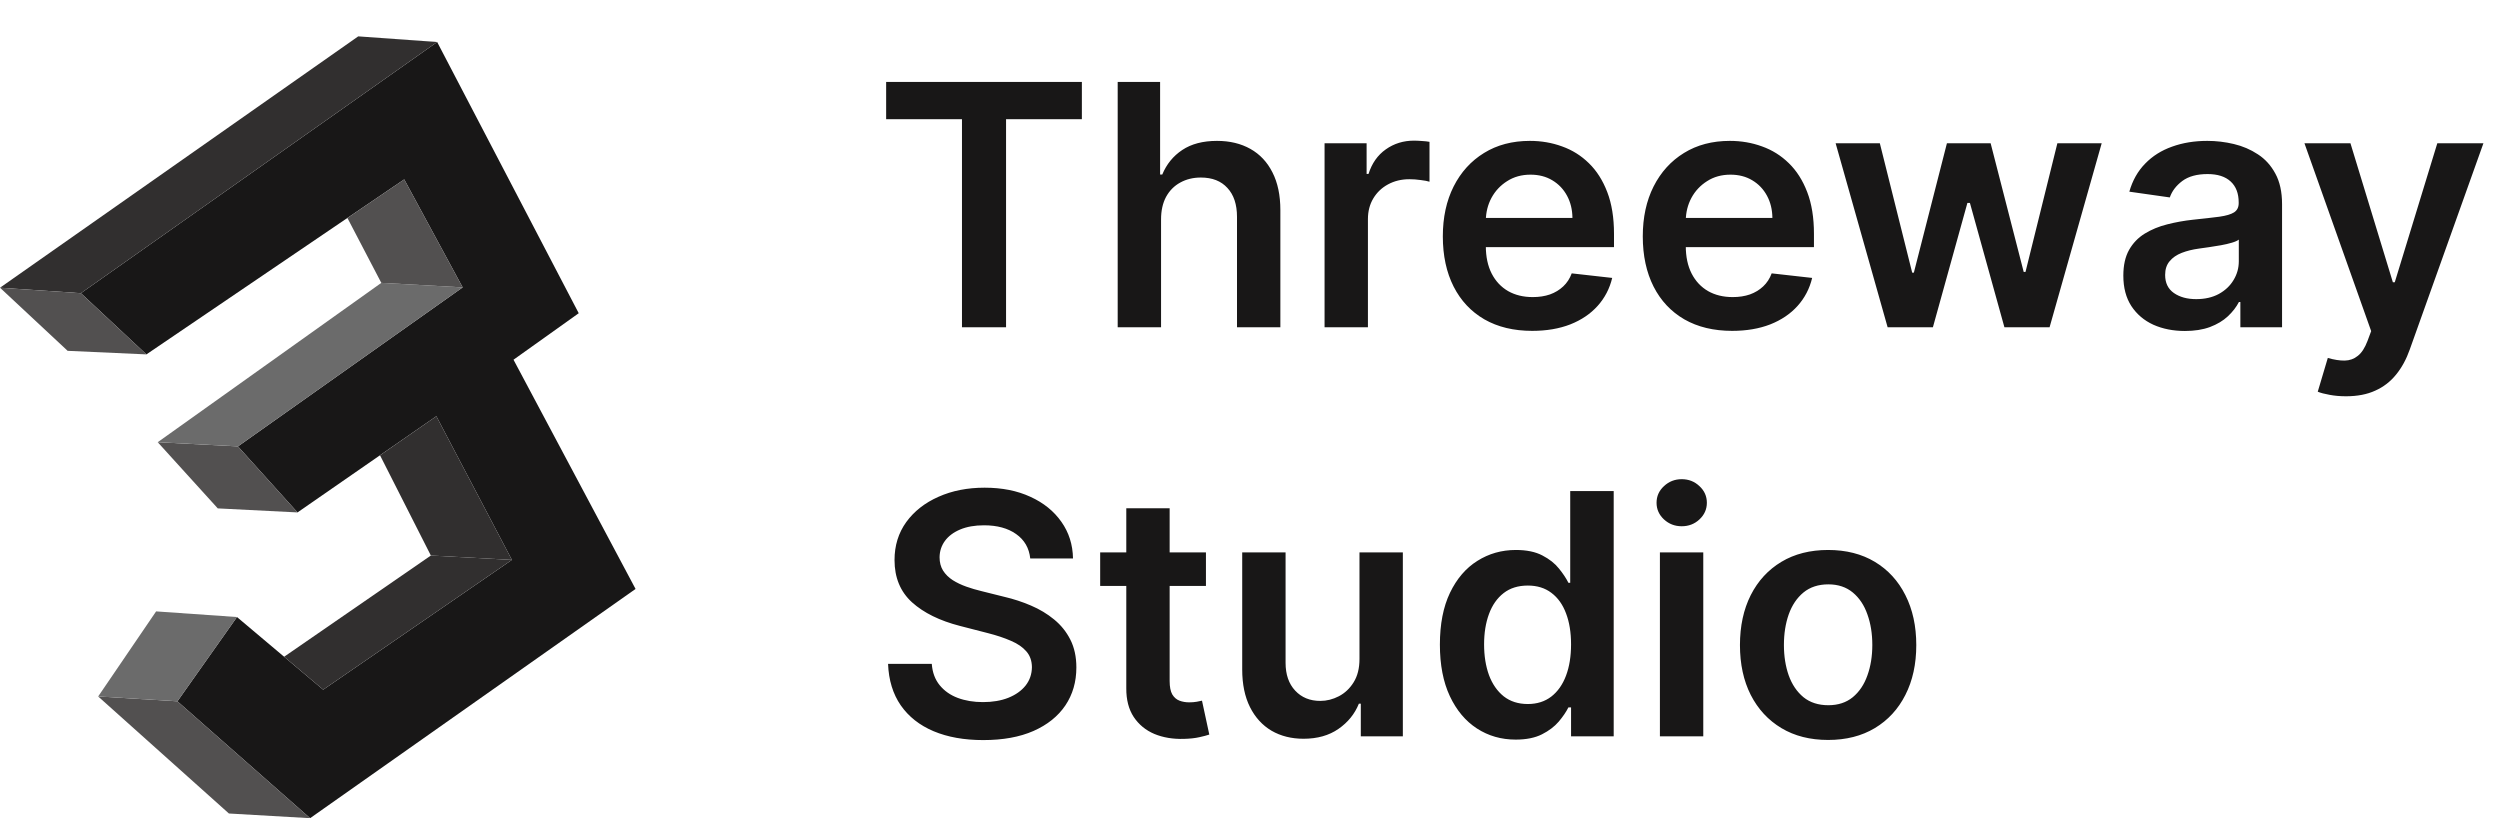 <svg width="275" height="90" viewBox="0 0 275 90" fill="none" xmlns="http://www.w3.org/2000/svg">
<path d="M97.476 13.112V9.014H119.006V13.112H110.666V36H105.817V13.112H97.476ZM127.716 24.141V36H122.946V9.014H127.611V19.2H127.848C128.322 18.058 129.056 17.157 130.048 16.499C131.05 15.831 132.323 15.497 133.87 15.497C135.275 15.497 136.5 15.791 137.546 16.38C138.591 16.969 139.399 17.829 139.97 18.963C140.55 20.096 140.84 21.479 140.84 23.113V36H136.07V23.851C136.07 22.49 135.719 21.431 135.016 20.676C134.322 19.911 133.347 19.529 132.091 19.529C131.247 19.529 130.492 19.714 129.824 20.083C129.165 20.443 128.647 20.965 128.269 21.651C127.901 22.336 127.716 23.166 127.716 24.141ZM145.702 36V15.761H150.327V19.134H150.538C150.907 17.966 151.539 17.065 152.435 16.433C153.34 15.791 154.372 15.471 155.532 15.471C155.795 15.471 156.09 15.484 156.415 15.51C156.748 15.528 157.025 15.559 157.245 15.603V19.99C157.043 19.92 156.722 19.859 156.283 19.806C155.852 19.744 155.435 19.714 155.031 19.714C154.161 19.714 153.38 19.903 152.686 20.28C152 20.649 151.46 21.163 151.065 21.822C150.67 22.481 150.472 23.241 150.472 24.102V36H145.702ZM168.54 36.395C166.511 36.395 164.759 35.974 163.283 35.13C161.816 34.278 160.687 33.075 159.897 31.52C159.106 29.956 158.711 28.116 158.711 25.999C158.711 23.917 159.106 22.09 159.897 20.517C160.696 18.936 161.812 17.706 163.243 16.828C164.675 15.941 166.357 15.497 168.29 15.497C169.537 15.497 170.715 15.699 171.821 16.103C172.937 16.499 173.921 17.114 174.773 17.948C175.634 18.783 176.31 19.846 176.802 21.137C177.294 22.419 177.54 23.948 177.54 25.722V27.185H160.951V23.97H172.968C172.959 23.056 172.761 22.244 172.375 21.532C171.988 20.812 171.448 20.245 170.754 19.832C170.069 19.419 169.269 19.213 168.356 19.213C167.381 19.213 166.524 19.45 165.786 19.925C165.049 20.39 164.473 21.005 164.06 21.769C163.656 22.525 163.45 23.355 163.441 24.26V27.066C163.441 28.243 163.656 29.254 164.087 30.097C164.517 30.931 165.119 31.573 165.892 32.021C166.665 32.46 167.57 32.679 168.606 32.679C169.3 32.679 169.928 32.583 170.491 32.39C171.053 32.188 171.54 31.893 171.953 31.507C172.366 31.12 172.678 30.642 172.889 30.07L177.342 30.571C177.061 31.748 176.525 32.776 175.735 33.655C174.953 34.524 173.952 35.201 172.731 35.684C171.51 36.158 170.113 36.395 168.54 36.395ZM190.535 36.395C188.506 36.395 186.754 35.974 185.278 35.13C183.811 34.278 182.682 33.075 181.892 31.52C181.101 29.956 180.706 28.116 180.706 25.999C180.706 23.917 181.101 22.09 181.892 20.517C182.691 18.936 183.807 17.706 185.238 16.828C186.67 15.941 188.352 15.497 190.285 15.497C191.532 15.497 192.71 15.699 193.816 16.103C194.932 16.499 195.916 17.114 196.768 17.948C197.629 18.783 198.305 19.846 198.797 21.137C199.289 22.419 199.535 23.948 199.535 25.722V27.185H182.946V23.97H194.963C194.954 23.056 194.756 22.244 194.37 21.532C193.983 20.812 193.443 20.245 192.749 19.832C192.064 19.419 191.265 19.213 190.351 19.213C189.376 19.213 188.519 19.45 187.782 19.925C187.044 20.39 186.468 21.005 186.055 21.769C185.651 22.525 185.445 23.355 185.436 24.26V27.066C185.436 28.243 185.651 29.254 186.082 30.097C186.512 30.931 187.114 31.573 187.887 32.021C188.66 32.46 189.565 32.679 190.601 32.679C191.295 32.679 191.923 32.583 192.486 32.39C193.048 32.188 193.535 31.893 193.948 31.507C194.361 31.12 194.673 30.642 194.884 30.07L199.337 30.571C199.056 31.748 198.52 32.776 197.73 33.655C196.948 34.524 195.947 35.201 194.726 35.684C193.505 36.158 192.108 36.395 190.535 36.395ZM207.639 36L201.92 15.761H206.782L210.34 29.991H210.524L214.161 15.761H218.97L222.607 29.912H222.805L226.31 15.761H231.185L225.453 36H220.486L216.691 22.323H216.414L212.619 36H207.639ZM240.34 36.408C239.057 36.408 237.902 36.18 236.874 35.723C235.855 35.258 235.047 34.572 234.45 33.668C233.861 32.763 233.567 31.647 233.567 30.321C233.567 29.179 233.778 28.235 234.199 27.488C234.621 26.741 235.196 26.144 235.925 25.696C236.655 25.248 237.476 24.91 238.389 24.681C239.312 24.444 240.265 24.273 241.249 24.167C242.435 24.044 243.397 23.935 244.134 23.838C244.872 23.733 245.408 23.575 245.742 23.364C246.085 23.144 246.256 22.806 246.256 22.349V22.27C246.256 21.277 245.962 20.509 245.373 19.964C244.785 19.419 243.937 19.147 242.83 19.147C241.662 19.147 240.735 19.402 240.05 19.911C239.373 20.421 238.917 21.023 238.679 21.717L234.226 21.084C234.577 19.854 235.157 18.826 235.965 18.001C236.773 17.166 237.761 16.543 238.93 16.13C240.098 15.708 241.389 15.497 242.804 15.497C243.779 15.497 244.749 15.611 245.716 15.84C246.682 16.068 247.565 16.446 248.364 16.973C249.164 17.491 249.805 18.198 250.288 19.094C250.78 19.99 251.026 21.11 251.026 22.454V36H246.44V33.22H246.282C245.992 33.782 245.584 34.309 245.057 34.801C244.539 35.284 243.884 35.675 243.094 35.974C242.312 36.264 241.394 36.408 240.34 36.408ZM241.578 32.904C242.536 32.904 243.366 32.715 244.069 32.337C244.771 31.95 245.312 31.441 245.689 30.808C246.076 30.176 246.269 29.486 246.269 28.74V26.355C246.12 26.478 245.865 26.592 245.505 26.697C245.153 26.803 244.758 26.895 244.319 26.974C243.88 27.053 243.445 27.123 243.014 27.185C242.584 27.246 242.211 27.299 241.894 27.343C241.183 27.44 240.546 27.598 239.984 27.817C239.422 28.037 238.978 28.344 238.653 28.74C238.328 29.126 238.165 29.627 238.165 30.242C238.165 31.12 238.486 31.784 239.127 32.231C239.769 32.679 240.586 32.904 241.578 32.904ZM258.062 43.59C257.412 43.59 256.81 43.537 256.257 43.432C255.712 43.335 255.277 43.221 254.952 43.089L256.059 39.373C256.753 39.575 257.373 39.672 257.917 39.663C258.462 39.654 258.941 39.483 259.353 39.149C259.775 38.824 260.131 38.279 260.421 37.515L260.829 36.422L253.49 15.761H258.55L263.214 31.046H263.425L268.103 15.761H273.176L265.072 38.451C264.694 39.523 264.194 40.441 263.57 41.205C262.946 41.978 262.182 42.566 261.277 42.97C260.381 43.383 259.309 43.59 258.062 43.59ZM113.327 61.433C113.204 60.282 112.686 59.386 111.772 58.745C110.868 58.103 109.69 57.783 108.241 57.783C107.222 57.783 106.348 57.937 105.619 58.244C104.89 58.551 104.332 58.969 103.945 59.496C103.559 60.023 103.361 60.625 103.353 61.301C103.353 61.863 103.48 62.351 103.735 62.764C103.998 63.176 104.354 63.528 104.802 63.818C105.25 64.099 105.746 64.336 106.291 64.529C106.836 64.722 107.385 64.885 107.938 65.017L110.468 65.649C111.487 65.886 112.466 66.207 113.406 66.611C114.355 67.015 115.203 67.525 115.949 68.14C116.705 68.755 117.302 69.497 117.741 70.367C118.181 71.236 118.4 72.255 118.4 73.424C118.4 75.005 117.996 76.397 117.188 77.6C116.38 78.795 115.211 79.731 113.683 80.407C112.163 81.075 110.323 81.409 108.162 81.409C106.063 81.409 104.24 81.084 102.694 80.433C101.156 79.783 99.953 78.835 99.083 77.587C98.222 76.34 97.757 74.82 97.687 73.028H102.496C102.566 73.968 102.856 74.75 103.366 75.374C103.875 75.997 104.538 76.463 105.355 76.77C106.181 77.078 107.103 77.231 108.122 77.231C109.185 77.231 110.117 77.073 110.916 76.757C111.724 76.432 112.357 75.984 112.813 75.413C113.27 74.833 113.503 74.157 113.512 73.384C113.503 72.681 113.296 72.101 112.892 71.645C112.488 71.179 111.922 70.793 111.193 70.485C110.472 70.169 109.629 69.888 108.663 69.642L105.593 68.851C103.37 68.28 101.613 67.415 100.322 66.255C99.039 65.087 98.398 63.537 98.398 61.604C98.398 60.014 98.829 58.622 99.689 57.427C100.559 56.232 101.741 55.306 103.234 54.647C104.727 53.979 106.418 53.645 108.307 53.645C110.222 53.645 111.9 53.979 113.34 54.647C114.79 55.306 115.927 56.224 116.753 57.401C117.579 58.569 118.005 59.913 118.031 61.433H113.327ZM132.654 60.761V64.45H121.019V60.761H132.654ZM123.892 55.912H128.661V74.912C128.661 75.554 128.758 76.046 128.951 76.388C129.153 76.722 129.417 76.95 129.742 77.073C130.067 77.196 130.427 77.258 130.822 77.258C131.121 77.258 131.393 77.236 131.639 77.192C131.894 77.148 132.087 77.109 132.219 77.073L133.023 80.802C132.768 80.89 132.404 80.987 131.929 81.092C131.464 81.198 130.893 81.259 130.216 81.277C129.022 81.312 127.946 81.132 126.988 80.737C126.031 80.332 125.271 79.709 124.708 78.865C124.155 78.022 123.883 76.968 123.892 75.703V55.912ZM149.543 72.488V60.761H154.313V81H149.688V77.403H149.477C149.02 78.536 148.269 79.463 147.224 80.183C146.187 80.903 144.909 81.263 143.39 81.263C142.063 81.263 140.89 80.969 139.871 80.381C138.861 79.783 138.071 78.918 137.5 77.785C136.929 76.643 136.643 75.264 136.643 73.647V60.761H141.413V72.91C141.413 74.192 141.764 75.211 142.467 75.966C143.17 76.722 144.092 77.1 145.234 77.1C145.937 77.1 146.618 76.928 147.277 76.586C147.936 76.243 148.476 75.734 148.897 75.057C149.328 74.372 149.543 73.516 149.543 72.488ZM166.729 81.356C165.139 81.356 163.716 80.947 162.459 80.13C161.203 79.313 160.211 78.127 159.481 76.573C158.752 75.018 158.388 73.129 158.388 70.907C158.388 68.658 158.757 66.76 159.495 65.215C160.241 63.66 161.247 62.487 162.512 61.696C163.777 60.897 165.187 60.497 166.742 60.497C167.928 60.497 168.903 60.699 169.667 61.103C170.431 61.499 171.037 61.977 171.485 62.54C171.933 63.093 172.28 63.616 172.526 64.108H172.724V54.014H177.507V81H172.816V77.811H172.526C172.28 78.303 171.925 78.826 171.459 79.379C170.993 79.924 170.379 80.389 169.614 80.776C168.85 81.162 167.888 81.356 166.729 81.356ZM168.059 77.442C169.07 77.442 169.931 77.17 170.642 76.625C171.354 76.072 171.894 75.303 172.263 74.32C172.632 73.336 172.816 72.189 172.816 70.88C172.816 69.572 172.632 68.434 172.263 67.468C171.903 66.501 171.367 65.75 170.655 65.215C169.952 64.679 169.087 64.411 168.059 64.411C166.997 64.411 166.109 64.687 165.398 65.241C164.686 65.794 164.15 66.558 163.79 67.534C163.43 68.509 163.25 69.624 163.25 70.88C163.25 72.145 163.43 73.274 163.79 74.267C164.159 75.251 164.699 76.028 165.411 76.599C166.131 77.161 167.014 77.442 168.059 77.442ZM182.59 81V60.761H187.36V81H182.59ZM184.988 57.888C184.233 57.888 183.583 57.638 183.038 57.137C182.493 56.628 182.221 56.017 182.221 55.306C182.221 54.585 182.493 53.975 183.038 53.474C183.583 52.965 184.233 52.71 184.988 52.71C185.752 52.71 186.402 52.965 186.938 53.474C187.483 53.975 187.755 54.585 187.755 55.306C187.755 56.017 187.483 56.628 186.938 57.137C186.402 57.638 185.752 57.888 184.988 57.888ZM201.093 81.395C199.117 81.395 197.404 80.96 195.954 80.091C194.505 79.221 193.38 78.004 192.581 76.441C191.79 74.877 191.395 73.05 191.395 70.959C191.395 68.869 191.79 67.037 192.581 65.465C193.38 63.892 194.505 62.671 195.954 61.802C197.404 60.932 199.117 60.497 201.093 60.497C203.07 60.497 204.783 60.932 206.232 61.802C207.681 62.671 208.801 63.892 209.592 65.465C210.391 67.037 210.791 68.869 210.791 70.959C210.791 73.05 210.391 74.877 209.592 76.441C208.801 78.004 207.681 79.221 206.232 80.091C204.783 80.96 203.07 81.395 201.093 81.395ZM201.119 77.574C202.191 77.574 203.087 77.28 203.808 76.691C204.528 76.094 205.064 75.294 205.415 74.293C205.775 73.292 205.955 72.176 205.955 70.946C205.955 69.708 205.775 68.588 205.415 67.586C205.064 66.576 204.528 65.772 203.808 65.175C203.087 64.578 202.191 64.279 201.119 64.279C200.021 64.279 199.108 64.578 198.379 65.175C197.658 65.772 197.118 66.576 196.758 67.586C196.407 68.588 196.231 69.708 196.231 70.946C196.231 72.176 196.407 73.292 196.758 74.293C197.118 75.294 197.658 76.094 198.379 76.691C199.108 77.28 200.021 77.574 201.119 77.574Z" fill="#181717"/>
<path d="M8.896 32.252L48.087 4.622L63.66 34.454L56.486 39.569L69.911 64.784L34.111 90L19.515 77.144L26.067 67.874L35.55 75.865L56.308 61.588L47.998 45.784L32.726 56.367L26.174 49.104L50.892 31.613L44.464 19.733L16.105 38.983L8.896 32.252Z" fill="#181717"/>
<path d="M48.088 4.622L39.404 4L0 31.649L8.897 32.252L48.088 4.622Z" fill="#312F2F"/>
<path d="M0 31.649L7.44 38.592L16.106 38.983L8.897 32.252L0 31.649Z" fill="#525050"/>
<path d="M34.114 90L25.181 89.485L10.798 76.611L19.517 77.144L34.114 90Z" fill="#525050"/>
<path d="M26.07 67.874L17.173 67.253L10.798 76.611L19.517 77.144L26.07 67.874Z" fill="#6B6B6B"/>
<path d="M56.309 61.588L47.395 61.108L31.253 72.243L35.55 75.865L56.309 61.588Z" fill="#312F2F"/>
<path d="M47.999 45.784L56.31 61.588L47.395 61.108L41.802 50.081L47.999 45.784Z" fill="#312F2F"/>
<path d="M32.728 56.367L23.955 55.923L17.35 48.643L26.175 49.104L32.728 56.367Z" fill="#525050"/>
<path d="M50.894 31.613L41.944 31.116L17.35 48.642L26.175 49.104L50.894 31.613Z" fill="#6B6B6B"/>
<path d="M44.465 19.733L50.894 31.613L41.944 31.116L38.215 23.977L44.465 19.733Z" fill="#525050"/>
</svg>
